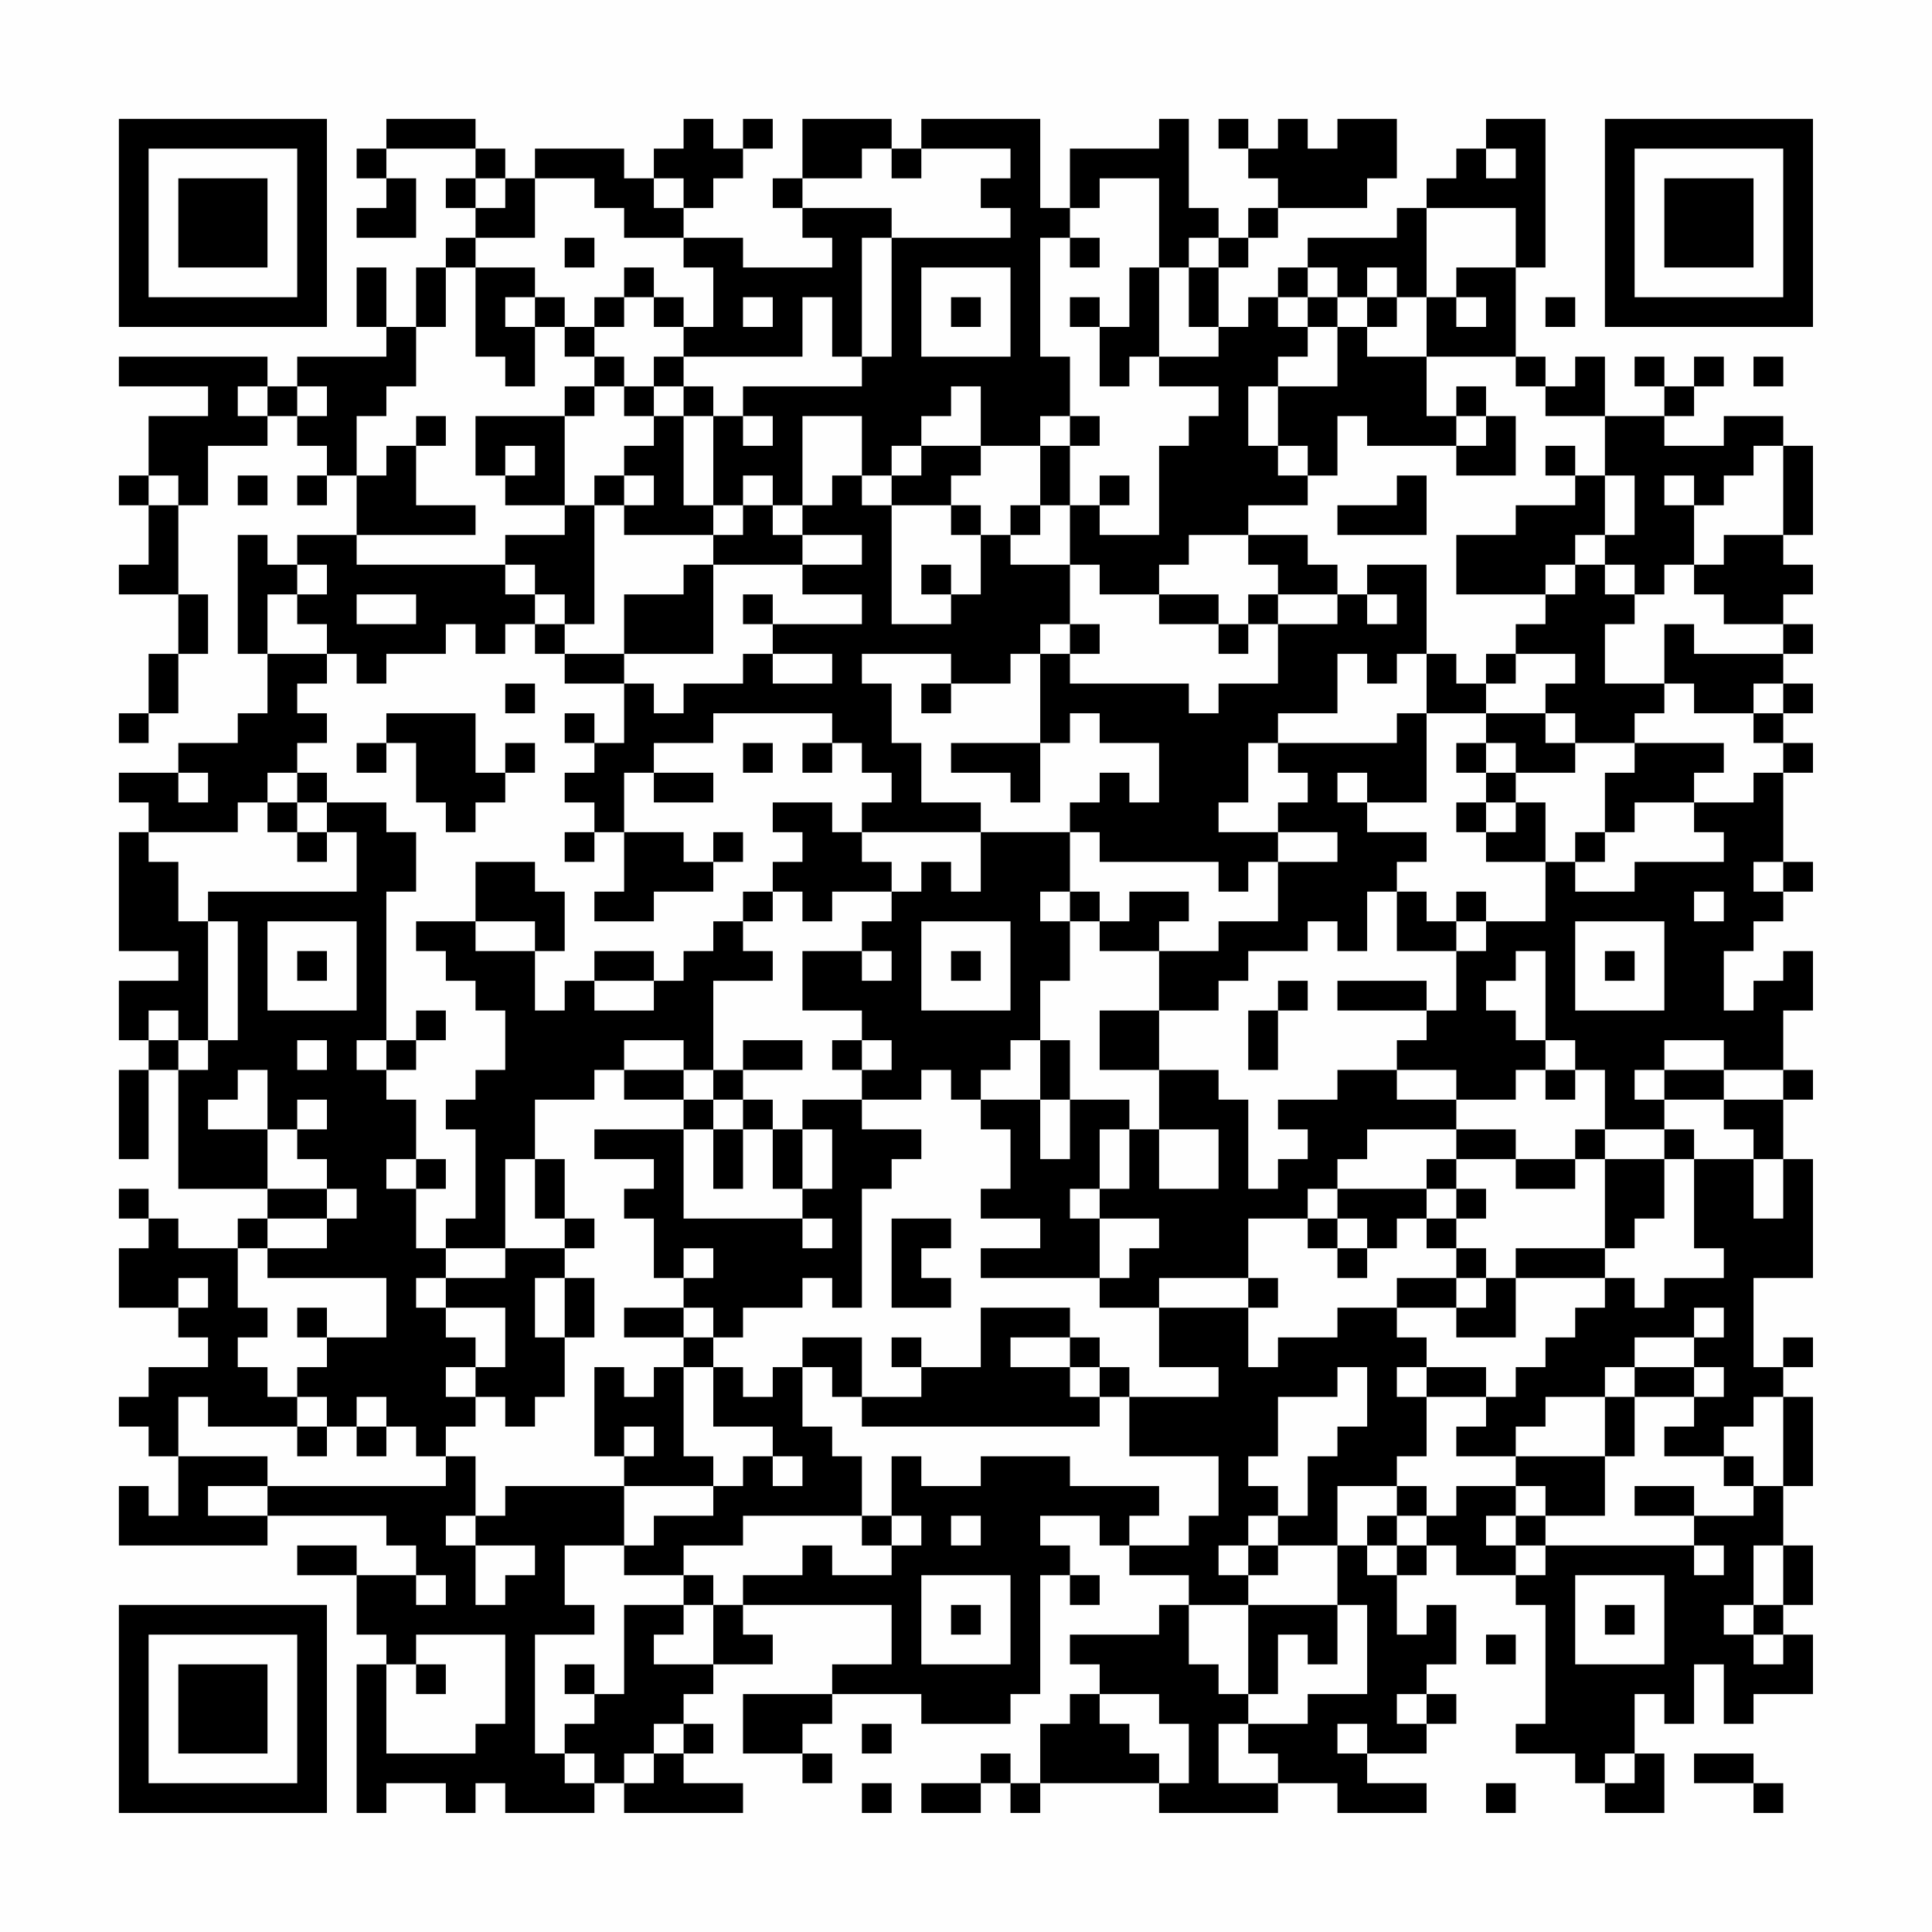 <?xml version="1.0" encoding="UTF-8"?>
<svg xmlns="http://www.w3.org/2000/svg" version="1.1" width="300" height="300" viewBox="0 0 300 300"><rect x="0" y="0" width="300" height="300" fill="#fefefe"/><g transform="scale(4.615)"><g transform="translate(4,4)"><path fill-rule="evenodd" d="M9 0L9 1L8 1L8 2L9 2L9 3L8 3L8 4L10 4L10 2L9 2L9 1L12 1L12 2L11 2L11 3L12 3L12 4L11 4L11 5L10 5L10 7L9 7L9 5L8 5L8 7L9 7L9 8L6 8L6 9L5 9L5 8L0 8L0 9L3 9L3 10L1 10L1 12L0 12L0 13L1 13L1 15L0 15L0 16L2 16L2 18L1 18L1 20L0 20L0 21L1 21L1 20L2 20L2 18L3 18L3 16L2 16L2 13L3 13L3 11L5 11L5 10L6 10L6 11L7 11L7 12L6 12L6 13L7 13L7 12L8 12L8 14L6 14L6 15L5 15L5 14L4 14L4 18L5 18L5 20L4 20L4 21L2 21L2 22L0 22L0 23L1 23L1 24L0 24L0 28L2 28L2 29L0 29L0 31L1 31L1 32L0 32L0 35L1 35L1 32L2 32L2 36L5 36L5 37L4 37L4 38L2 38L2 37L1 37L1 36L0 36L0 37L1 37L1 38L0 38L0 40L2 40L2 41L3 41L3 42L1 42L1 43L0 43L0 44L1 44L1 45L2 45L2 47L1 47L1 46L0 46L0 48L5 48L5 47L9 47L9 48L10 48L10 49L8 49L8 48L6 48L6 49L8 49L8 51L9 51L9 52L8 52L8 57L9 57L9 56L11 56L11 57L12 57L12 56L13 56L13 57L16 57L16 56L17 56L17 57L21 57L21 56L19 56L19 55L20 55L20 54L19 54L19 53L20 53L20 52L22 52L22 51L21 51L21 50L26 50L26 52L24 52L24 53L21 53L21 55L23 55L23 56L24 56L24 55L23 55L23 54L24 54L24 53L27 53L27 54L30 54L30 53L31 53L31 49L32 49L32 50L33 50L33 49L32 49L32 48L31 48L31 47L33 47L33 48L34 48L34 49L36 49L36 50L35 50L35 51L32 51L32 52L33 52L33 53L32 53L32 54L31 54L31 56L30 56L30 55L29 55L29 56L27 56L27 57L29 57L29 56L30 56L30 57L31 57L31 56L35 56L35 57L39 57L39 56L41 56L41 57L44 57L44 56L42 56L42 55L44 55L44 54L45 54L45 53L44 53L44 52L45 52L45 50L44 50L44 51L43 51L43 49L44 49L44 48L45 48L45 49L47 49L47 50L48 50L48 54L47 54L47 55L49 55L49 56L50 56L50 57L52 57L52 55L51 55L51 53L52 53L52 54L53 54L53 52L54 52L54 54L55 54L55 53L57 53L57 51L56 51L56 50L57 50L57 48L56 48L56 46L57 46L57 43L56 43L56 42L57 42L57 41L56 41L56 42L55 42L55 39L57 39L57 35L56 35L56 33L57 33L57 32L56 32L56 30L57 30L57 28L56 28L56 29L55 29L55 30L54 30L54 28L55 28L55 27L56 27L56 26L57 26L57 25L56 25L56 22L57 22L57 21L56 21L56 20L57 20L57 19L56 19L56 18L57 18L57 17L56 17L56 16L57 16L57 15L56 15L56 14L57 14L57 11L56 11L56 10L54 10L54 11L52 11L52 10L53 10L53 9L54 9L54 8L53 8L53 9L52 9L52 8L51 8L51 9L52 9L52 10L50 10L50 8L49 8L49 9L48 9L48 8L47 8L47 5L48 5L48 0L46 0L46 1L45 1L45 2L44 2L44 3L43 3L43 4L40 4L40 5L39 5L39 6L38 6L38 7L37 7L37 5L38 5L38 4L39 4L39 3L42 3L42 2L43 2L43 0L41 0L41 1L40 1L40 0L39 0L39 1L38 1L38 0L37 0L37 1L38 1L38 2L39 2L39 3L38 3L38 4L37 4L37 3L36 3L36 0L35 0L35 1L32 1L32 3L31 3L31 0L27 0L27 1L26 1L26 0L23 0L23 2L22 2L22 3L23 3L23 4L24 4L24 5L21 5L21 4L19 4L19 3L20 3L20 2L21 2L21 1L22 1L22 0L21 0L21 1L20 1L20 0L19 0L19 1L18 1L18 2L17 2L17 1L14 1L14 2L13 2L13 1L12 1L12 0ZM25 1L25 2L23 2L23 3L26 3L26 4L25 4L25 8L24 8L24 6L23 6L23 8L19 8L19 7L20 7L20 5L19 5L19 4L17 4L17 3L16 3L16 2L14 2L14 4L12 4L12 5L11 5L11 7L10 7L10 9L9 9L9 10L8 10L8 12L9 12L9 11L10 11L10 13L12 13L12 14L8 14L8 15L13 15L13 16L14 16L14 17L13 17L13 18L12 18L12 17L11 17L11 18L9 18L9 19L8 19L8 18L7 18L7 17L6 17L6 16L7 16L7 15L6 15L6 16L5 16L5 18L7 18L7 19L6 19L6 20L7 20L7 21L6 21L6 22L5 22L5 23L4 23L4 24L1 24L1 25L2 25L2 27L3 27L3 31L2 31L2 30L1 30L1 31L2 31L2 32L3 32L3 31L4 31L4 27L3 27L3 26L8 26L8 24L7 24L7 23L9 23L9 24L10 24L10 26L9 26L9 31L8 31L8 32L9 32L9 33L10 33L10 35L9 35L9 36L10 36L10 38L11 38L11 39L10 39L10 40L11 40L11 41L12 41L12 42L11 42L11 43L12 43L12 44L11 44L11 45L10 45L10 44L9 44L9 43L8 43L8 44L7 44L7 43L6 43L6 42L7 42L7 41L9 41L9 39L5 39L5 38L7 38L7 37L8 37L8 36L7 36L7 35L6 35L6 34L7 34L7 33L6 33L6 34L5 34L5 32L4 32L4 33L3 33L3 34L5 34L5 36L7 36L7 37L5 37L5 38L4 38L4 40L5 40L5 41L4 41L4 42L5 42L5 43L6 43L6 44L3 44L3 43L2 43L2 45L5 45L5 46L3 46L3 47L5 47L5 46L11 46L11 45L12 45L12 47L11 47L11 48L12 48L12 50L13 50L13 49L14 49L14 48L12 48L12 47L13 47L13 46L17 46L17 48L15 48L15 50L16 50L16 51L14 51L14 55L15 55L15 56L16 56L16 55L15 55L15 54L16 54L16 53L17 53L17 50L19 50L19 51L18 51L18 52L20 52L20 50L21 50L21 49L23 49L23 48L24 48L24 49L26 49L26 48L27 48L27 47L26 47L26 45L27 45L27 46L29 46L29 45L32 45L32 46L35 46L35 47L34 47L34 48L36 48L36 47L37 47L37 45L34 45L34 43L37 43L37 42L35 42L35 40L38 40L38 42L39 42L39 41L41 41L41 40L43 40L43 41L44 41L44 42L43 42L43 43L44 43L44 45L43 45L43 46L41 46L41 48L39 48L39 47L40 47L40 45L41 45L41 44L42 44L42 42L41 42L41 43L39 43L39 45L38 45L38 46L39 46L39 47L38 47L38 48L37 48L37 49L38 49L38 50L36 50L36 52L37 52L37 53L38 53L38 54L37 54L37 56L39 56L39 55L38 55L38 54L40 54L40 53L42 53L42 50L41 50L41 48L42 48L42 49L43 49L43 48L44 48L44 47L45 47L45 46L47 46L47 47L46 47L46 48L47 48L47 49L48 49L48 48L53 48L53 49L54 49L54 48L53 48L53 47L55 47L55 46L56 46L56 43L55 43L55 44L54 44L54 45L52 45L52 44L53 44L53 43L54 43L54 42L53 42L53 41L54 41L54 40L53 40L53 41L51 41L51 42L50 42L50 43L48 43L48 44L47 44L47 45L45 45L45 44L46 44L46 43L47 43L47 42L48 42L48 41L49 41L49 40L50 40L50 39L51 39L51 40L52 40L52 39L54 39L54 38L53 38L53 35L55 35L55 37L56 37L56 35L55 35L55 34L54 34L54 33L56 33L56 32L54 32L54 31L52 31L52 32L51 32L51 33L52 33L52 34L50 34L50 32L49 32L49 31L48 31L48 28L47 28L47 29L46 29L46 30L47 30L47 31L48 31L48 32L47 32L47 33L45 33L45 32L43 32L43 31L44 31L44 30L45 30L45 28L46 28L46 27L48 27L48 25L49 25L49 26L51 26L51 25L54 25L54 24L53 24L53 23L55 23L55 22L56 22L56 21L55 21L55 20L56 20L56 19L55 19L55 20L53 20L53 19L52 19L52 17L53 17L53 18L56 18L56 17L54 17L54 16L53 16L53 15L54 15L54 14L56 14L56 11L55 11L55 12L54 12L54 13L53 13L53 12L52 12L52 13L53 13L53 15L52 15L52 16L51 16L51 15L50 15L50 14L51 14L51 12L50 12L50 10L48 10L48 9L47 9L47 8L44 8L44 6L45 6L45 7L46 7L46 6L45 6L45 5L47 5L47 3L44 3L44 6L43 6L43 5L42 5L42 6L41 6L41 5L40 5L40 6L39 6L39 7L40 7L40 8L39 8L39 9L38 9L38 11L39 11L39 12L40 12L40 13L38 13L38 14L36 14L36 15L35 15L35 16L33 16L33 15L32 15L32 13L33 13L33 14L35 14L35 11L36 11L36 10L37 10L37 9L35 9L35 8L37 8L37 7L36 7L36 5L37 5L37 4L36 4L36 5L35 5L35 2L33 2L33 3L32 3L32 4L31 4L31 8L32 8L32 10L31 10L31 11L29 11L29 9L28 9L28 10L27 10L27 11L26 11L26 12L25 12L25 10L23 10L23 13L22 13L22 12L21 12L21 13L20 13L20 10L21 10L21 11L22 11L22 10L21 10L21 9L25 9L25 8L26 8L26 4L30 4L30 3L29 3L29 2L30 2L30 1L27 1L27 2L26 2L26 1ZM46 1L46 2L47 2L47 1ZM12 2L12 3L13 3L13 2ZM18 2L18 3L19 3L19 2ZM15 4L15 5L16 5L16 4ZM32 4L32 5L33 5L33 4ZM12 5L12 8L13 8L13 9L14 9L14 7L15 7L15 8L16 8L16 9L15 9L15 10L12 10L12 12L13 12L13 13L15 13L15 14L13 14L13 15L14 15L14 16L15 16L15 17L14 17L14 18L15 18L15 19L17 19L17 21L16 21L16 20L15 20L15 21L16 21L16 22L15 22L15 23L16 23L16 24L15 24L15 25L16 25L16 24L17 24L17 26L16 26L16 27L18 27L18 26L20 26L20 25L21 25L21 24L20 24L20 25L19 25L19 24L17 24L17 22L18 22L18 23L20 23L20 22L18 22L18 21L20 21L20 20L24 20L24 21L23 21L23 22L24 22L24 21L25 21L25 22L26 22L26 23L25 23L25 24L24 24L24 23L22 23L22 24L23 24L23 25L22 25L22 26L21 26L21 27L20 27L20 28L19 28L19 29L18 29L18 28L16 28L16 29L15 29L15 30L14 30L14 28L15 28L15 26L14 26L14 25L12 25L12 27L10 27L10 28L11 28L11 29L12 29L12 30L13 30L13 32L12 32L12 33L11 33L11 34L12 34L12 37L11 37L11 38L13 38L13 39L11 39L11 40L13 40L13 42L12 42L12 43L13 43L13 44L14 44L14 43L15 43L15 41L16 41L16 39L15 39L15 38L16 38L16 37L15 37L15 35L14 35L14 33L16 33L16 32L17 32L17 33L19 33L19 34L16 34L16 35L18 35L18 36L17 36L17 37L18 37L18 39L19 39L19 40L17 40L17 41L19 41L19 42L18 42L18 43L17 43L17 42L16 42L16 45L17 45L17 46L20 46L20 47L18 47L18 48L17 48L17 49L19 49L19 50L20 50L20 49L19 49L19 48L21 48L21 47L25 47L25 48L26 48L26 47L25 47L25 45L24 45L24 44L23 44L23 42L24 42L24 43L25 43L25 44L33 44L33 43L34 43L34 42L33 42L33 41L32 41L32 40L29 40L29 42L27 42L27 41L26 41L26 42L27 42L27 43L25 43L25 41L23 41L23 42L22 42L22 43L21 43L21 42L20 42L20 41L21 41L21 40L23 40L23 39L24 39L24 40L25 40L25 36L26 36L26 35L27 35L27 34L25 34L25 33L27 33L27 32L28 32L28 33L29 33L29 34L30 34L30 36L29 36L29 37L31 37L31 38L29 38L29 39L33 39L33 40L35 40L35 39L38 39L38 40L39 40L39 39L38 39L38 37L40 37L40 38L41 38L41 39L42 39L42 38L43 38L43 37L44 37L44 38L45 38L45 39L43 39L43 40L45 40L45 41L47 41L47 39L50 39L50 38L51 38L51 37L52 37L52 35L53 35L53 34L52 34L52 35L50 35L50 34L49 34L49 35L47 35L47 34L45 34L45 33L43 33L43 32L41 32L41 33L39 33L39 34L40 34L40 35L39 35L39 36L38 36L38 33L37 33L37 32L35 32L35 30L37 30L37 29L38 29L38 28L40 28L40 27L41 27L41 28L42 28L42 26L43 26L43 28L45 28L45 27L46 27L46 26L45 26L45 27L44 27L44 26L43 26L43 25L44 25L44 24L42 24L42 23L44 23L44 20L46 20L46 21L45 21L45 22L46 22L46 23L45 23L45 24L46 24L46 25L48 25L48 23L47 23L47 22L49 22L49 21L51 21L51 22L50 22L50 24L49 24L49 25L50 25L50 24L51 24L51 23L53 23L53 22L54 22L54 21L51 21L51 20L52 20L52 19L50 19L50 17L51 17L51 16L50 16L50 15L49 15L49 14L50 14L50 12L49 12L49 11L48 11L48 12L49 12L49 13L47 13L47 14L45 14L45 16L48 16L48 17L47 17L47 18L46 18L46 19L45 19L45 18L44 18L44 15L42 15L42 16L41 16L41 15L40 15L40 14L38 14L38 15L39 15L39 16L38 16L38 17L37 17L37 16L35 16L35 17L37 17L37 18L38 18L38 17L39 17L39 19L37 19L37 20L36 20L36 19L32 19L32 18L33 18L33 17L32 17L32 15L30 15L30 14L31 14L31 13L32 13L32 11L33 11L33 10L32 10L32 11L31 11L31 13L30 13L30 14L29 14L29 13L28 13L28 12L29 12L29 11L27 11L27 12L26 12L26 13L25 13L25 12L24 12L24 13L23 13L23 14L22 14L22 13L21 13L21 14L20 14L20 13L19 13L19 10L20 10L20 9L19 9L19 8L18 8L18 9L17 9L17 8L16 8L16 7L17 7L17 6L18 6L18 7L19 7L19 6L18 6L18 5L17 5L17 6L16 6L16 7L15 7L15 6L14 6L14 5ZM27 5L27 8L30 8L30 5ZM34 5L34 7L33 7L33 6L32 6L32 7L33 7L33 9L34 9L34 8L35 8L35 5ZM13 6L13 7L14 7L14 6ZM21 6L21 7L22 7L22 6ZM28 6L28 7L29 7L29 6ZM40 6L40 7L41 7L41 9L39 9L39 11L40 11L40 12L41 12L41 10L42 10L42 11L45 11L45 12L47 12L47 10L46 10L46 9L45 9L45 10L44 10L44 8L42 8L42 7L43 7L43 6L42 6L42 7L41 7L41 6ZM48 6L48 7L49 7L49 6ZM55 8L55 9L56 9L56 8ZM4 9L4 10L5 10L5 9ZM6 9L6 10L7 10L7 9ZM16 9L16 10L15 10L15 13L16 13L16 17L15 17L15 18L17 18L17 19L18 19L18 20L19 20L19 19L21 19L21 18L22 18L22 19L24 19L24 18L22 18L22 17L25 17L25 16L23 16L23 15L25 15L25 14L23 14L23 15L20 15L20 14L17 14L17 13L18 13L18 12L17 12L17 11L18 11L18 10L19 10L19 9L18 9L18 10L17 10L17 9ZM10 10L10 11L11 11L11 10ZM45 10L45 11L46 11L46 10ZM13 11L13 12L14 12L14 11ZM1 12L1 13L2 13L2 12ZM4 12L4 13L5 13L5 12ZM16 12L16 13L17 13L17 12ZM33 12L33 13L34 13L34 12ZM43 12L43 13L41 13L41 14L44 14L44 12ZM26 13L26 17L28 17L28 16L29 16L29 14L28 14L28 13ZM19 15L19 16L17 16L17 18L20 18L20 15ZM27 15L27 16L28 16L28 15ZM48 15L48 16L49 16L49 15ZM8 16L8 17L10 17L10 16ZM21 16L21 17L22 17L22 16ZM39 16L39 17L41 17L41 16ZM42 16L42 17L43 17L43 16ZM31 17L31 18L30 18L30 19L28 19L28 18L25 18L25 19L26 19L26 21L27 21L27 23L29 23L29 24L25 24L25 25L26 25L26 26L24 26L24 27L23 27L23 26L22 26L22 27L21 27L21 28L22 28L22 29L20 29L20 32L19 32L19 31L17 31L17 32L19 32L19 33L20 33L20 34L19 34L19 37L23 37L23 38L24 38L24 37L23 37L23 36L24 36L24 34L23 34L23 33L25 33L25 32L26 32L26 31L25 31L25 30L23 30L23 28L25 28L25 29L26 29L26 28L25 28L25 27L26 27L26 26L27 26L27 25L28 25L28 26L29 26L29 24L32 24L32 26L31 26L31 27L32 27L32 29L31 29L31 31L30 31L30 32L29 32L29 33L31 33L31 35L32 35L32 33L34 33L34 34L33 34L33 36L32 36L32 37L33 37L33 39L34 39L34 38L35 38L35 37L33 37L33 36L34 36L34 34L35 34L35 36L37 36L37 34L35 34L35 32L33 32L33 30L35 30L35 28L37 28L37 27L39 27L39 25L41 25L41 24L39 24L39 23L40 23L40 22L39 22L39 21L43 21L43 20L44 20L44 18L43 18L43 19L42 19L42 18L41 18L41 20L39 20L39 21L38 21L38 23L37 23L37 24L39 24L39 25L38 25L38 26L37 26L37 25L33 25L33 24L32 24L32 23L33 23L33 22L34 22L34 23L35 23L35 21L33 21L33 20L32 20L32 21L31 21L31 18L32 18L32 17ZM47 18L47 19L46 19L46 20L48 20L48 21L49 21L49 20L48 20L48 19L49 19L49 18ZM13 19L13 20L14 20L14 19ZM27 19L27 20L28 20L28 19ZM9 20L9 21L8 21L8 22L9 22L9 21L10 21L10 23L11 23L11 24L12 24L12 23L13 23L13 22L14 22L14 21L13 21L13 22L12 22L12 20ZM21 21L21 22L22 22L22 21ZM28 21L28 22L30 22L30 23L31 23L31 21ZM46 21L46 22L47 22L47 21ZM2 22L2 23L3 23L3 22ZM6 22L6 23L5 23L5 24L6 24L6 25L7 25L7 24L6 24L6 23L7 23L7 22ZM41 22L41 23L42 23L42 22ZM46 23L46 24L47 24L47 23ZM55 25L55 26L56 26L56 25ZM32 26L32 27L33 27L33 28L35 28L35 27L36 27L36 26L34 26L34 27L33 27L33 26ZM53 26L53 27L54 27L54 26ZM5 27L5 30L8 30L8 27ZM12 27L12 28L14 28L14 27ZM27 27L27 30L30 30L30 27ZM49 27L49 30L52 30L52 27ZM6 28L6 29L7 29L7 28ZM28 28L28 29L29 29L29 28ZM50 28L50 29L51 29L51 28ZM16 29L16 30L18 30L18 29ZM39 29L39 30L38 30L38 32L39 32L39 30L40 30L40 29ZM41 29L41 30L44 30L44 29ZM10 30L10 31L9 31L9 32L10 32L10 31L11 31L11 30ZM6 31L6 32L7 32L7 31ZM21 31L21 32L20 32L20 33L21 33L21 34L20 34L20 36L21 36L21 34L22 34L22 36L23 36L23 34L22 34L22 33L21 33L21 32L23 32L23 31ZM24 31L24 32L25 32L25 31ZM31 31L31 33L32 33L32 31ZM48 32L48 33L49 33L49 32ZM52 32L52 33L54 33L54 32ZM42 34L42 35L41 35L41 36L40 36L40 37L41 37L41 38L42 38L42 37L41 37L41 36L44 36L44 37L45 37L45 38L46 38L46 39L45 39L45 40L46 40L46 39L47 39L47 38L50 38L50 35L49 35L49 36L47 36L47 35L45 35L45 34ZM10 35L10 36L11 36L11 35ZM13 35L13 38L15 38L15 37L14 37L14 35ZM44 35L44 36L45 36L45 37L46 37L46 36L45 36L45 35ZM26 37L26 40L28 40L28 39L27 39L27 38L28 38L28 37ZM19 38L19 39L20 39L20 38ZM2 39L2 40L3 40L3 39ZM14 39L14 41L15 41L15 39ZM6 40L6 41L7 41L7 40ZM19 40L19 41L20 41L20 40ZM30 41L30 42L32 42L32 43L33 43L33 42L32 42L32 41ZM19 42L19 45L20 45L20 46L21 46L21 45L22 45L22 46L23 46L23 45L22 45L22 44L20 44L20 42ZM44 42L44 43L46 43L46 42ZM51 42L51 43L50 43L50 45L47 45L47 46L48 46L48 47L47 47L47 48L48 48L48 47L50 47L50 45L51 45L51 43L53 43L53 42ZM6 44L6 45L7 45L7 44ZM8 44L8 45L9 45L9 44ZM17 44L17 45L18 45L18 44ZM54 45L54 46L55 46L55 45ZM43 46L43 47L42 47L42 48L43 48L43 47L44 47L44 46ZM51 46L51 47L53 47L53 46ZM28 47L28 48L29 48L29 47ZM38 48L38 49L39 49L39 48ZM55 48L55 50L54 50L54 51L55 51L55 52L56 52L56 51L55 51L55 50L56 50L56 48ZM10 49L10 50L11 50L11 49ZM27 49L27 52L30 52L30 49ZM49 49L49 52L52 52L52 49ZM28 50L28 51L29 51L29 50ZM38 50L38 53L39 53L39 51L40 51L40 52L41 52L41 50ZM50 50L50 51L51 51L51 50ZM10 51L10 52L9 52L9 55L12 55L12 54L13 54L13 51ZM46 51L46 52L47 52L47 51ZM10 52L10 53L11 53L11 52ZM15 52L15 53L16 53L16 52ZM33 53L33 54L34 54L34 55L35 55L35 56L36 56L36 54L35 54L35 53ZM43 53L43 54L44 54L44 53ZM18 54L18 55L17 55L17 56L18 56L18 55L19 55L19 54ZM25 54L25 55L26 55L26 54ZM41 54L41 55L42 55L42 54ZM50 55L50 56L51 56L51 55ZM53 55L53 56L55 56L55 57L56 57L56 56L55 56L55 55ZM25 56L25 57L26 57L26 56ZM46 56L46 57L47 57L47 56ZM0 0L0 7L7 7L7 0ZM1 1L1 6L6 6L6 1ZM2 2L2 5L5 5L5 2ZM50 0L50 7L57 7L57 0ZM51 1L51 6L56 6L56 1ZM52 2L52 5L55 5L55 2ZM0 50L0 57L7 57L7 50ZM1 51L1 56L6 56L6 51ZM2 52L2 55L5 55L5 52Z" fill="#000000"/></g></g></svg>
